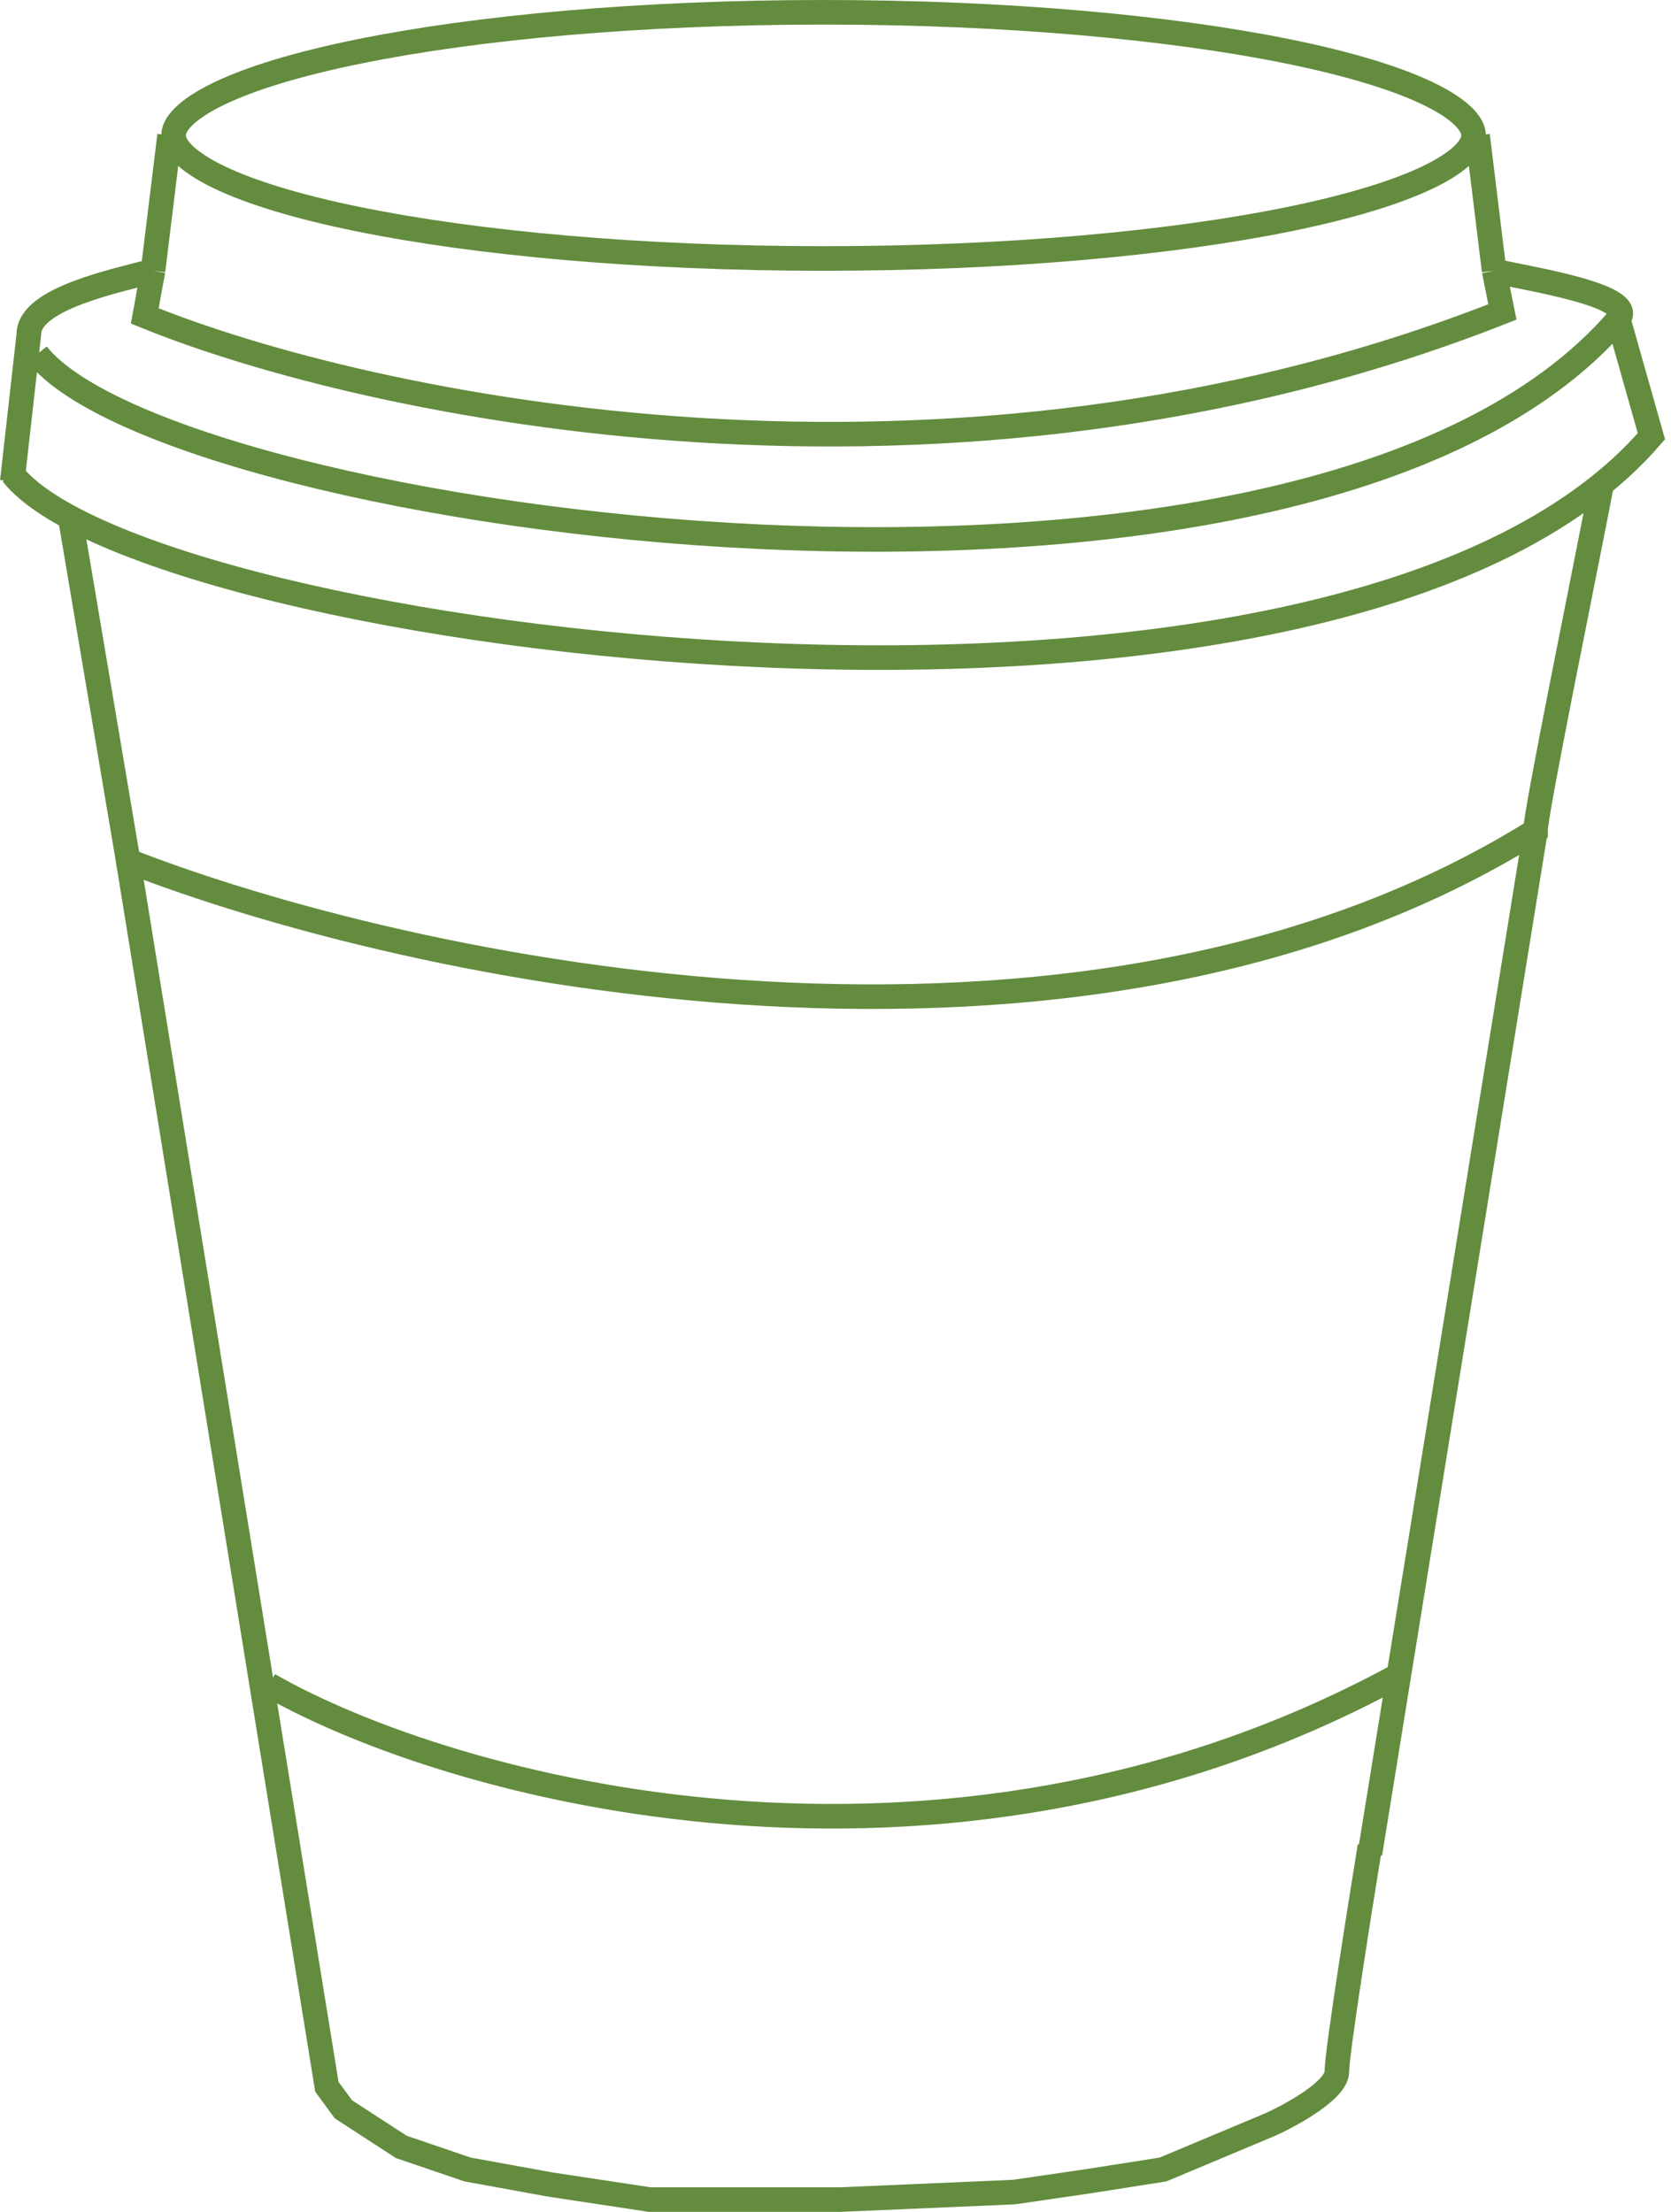 <svg width="272" height="360" viewBox="0 0 272 360" fill="none" xmlns="http://www.w3.org/2000/svg">
<path d="M249.946 135.202L222.995 301.689" stroke="#638C3E" stroke-width="4"/>
<path d="M24.908 44.07L27.603 22.035M24.908 44.07C19.069 45.702 4.695 48.532 4.695 54.407L2 78.347M24.908 44.07L23.561 51.415C59.495 66.086 154.002 86.496 244.556 50.774L243.208 44.07M240.513 22.035L243.208 44.07M243.208 44.07C248.149 45.294 266.809 48.027 263.421 51.959M263.421 51.959C212.215 111.399 27.603 85.012 6.043 57.632M263.421 51.959L268.811 71.002C217.605 130.442 23.561 104.502 2 77.123M11.433 84.233L20.865 140.099C66.232 157.827 175.562 181.666 249.946 135.202C249.946 132.264 257.582 95.066 260.726 78.786M43.773 274.213C72.97 290.943 152.654 313.141 227.038 272.989" stroke="#638C3E" stroke-width="4"/>
<path d="M20.865 140.099L46.269 296.792M46.468 298.016L46.269 296.792M46.269 296.792L53.206 339.637L55.901 343.31L65.333 349.431L76.114 353.103L89.589 355.551L105.759 358H120.582H136.752L165.051 356.776L177.178 355.007L189.306 353.103L206.824 345.758C210.418 344.126 217.604 340.127 217.604 337.189C217.604 334.251 221.198 311.482 222.995 300.464" stroke="#638C3E" stroke-width="4"/>
<path d="M239.861 22.035C239.861 22.845 239.468 23.851 238.257 25.061C237.041 26.276 235.143 27.543 232.519 28.811C227.281 31.343 219.573 33.676 209.886 35.657C190.545 39.61 163.735 42.07 134.058 42.07C104.382 42.07 77.572 39.61 58.231 35.657C48.544 33.676 40.836 31.343 35.598 28.811C32.974 27.543 31.076 26.276 29.859 25.061C28.648 23.851 28.256 22.845 28.256 22.035C28.256 21.225 28.648 20.219 29.859 19.009C31.076 17.794 32.974 16.526 35.598 15.259C40.836 12.727 48.544 10.393 58.231 8.413C77.572 4.46 104.382 2 134.058 2C163.735 2 190.545 4.46 209.886 8.413C219.573 10.393 227.281 12.727 232.519 15.259C235.143 16.526 237.041 17.794 238.257 19.009C239.468 20.219 239.861 21.225 239.861 22.035Z" stroke="#638C3E" stroke-width="4"/>
</svg>

